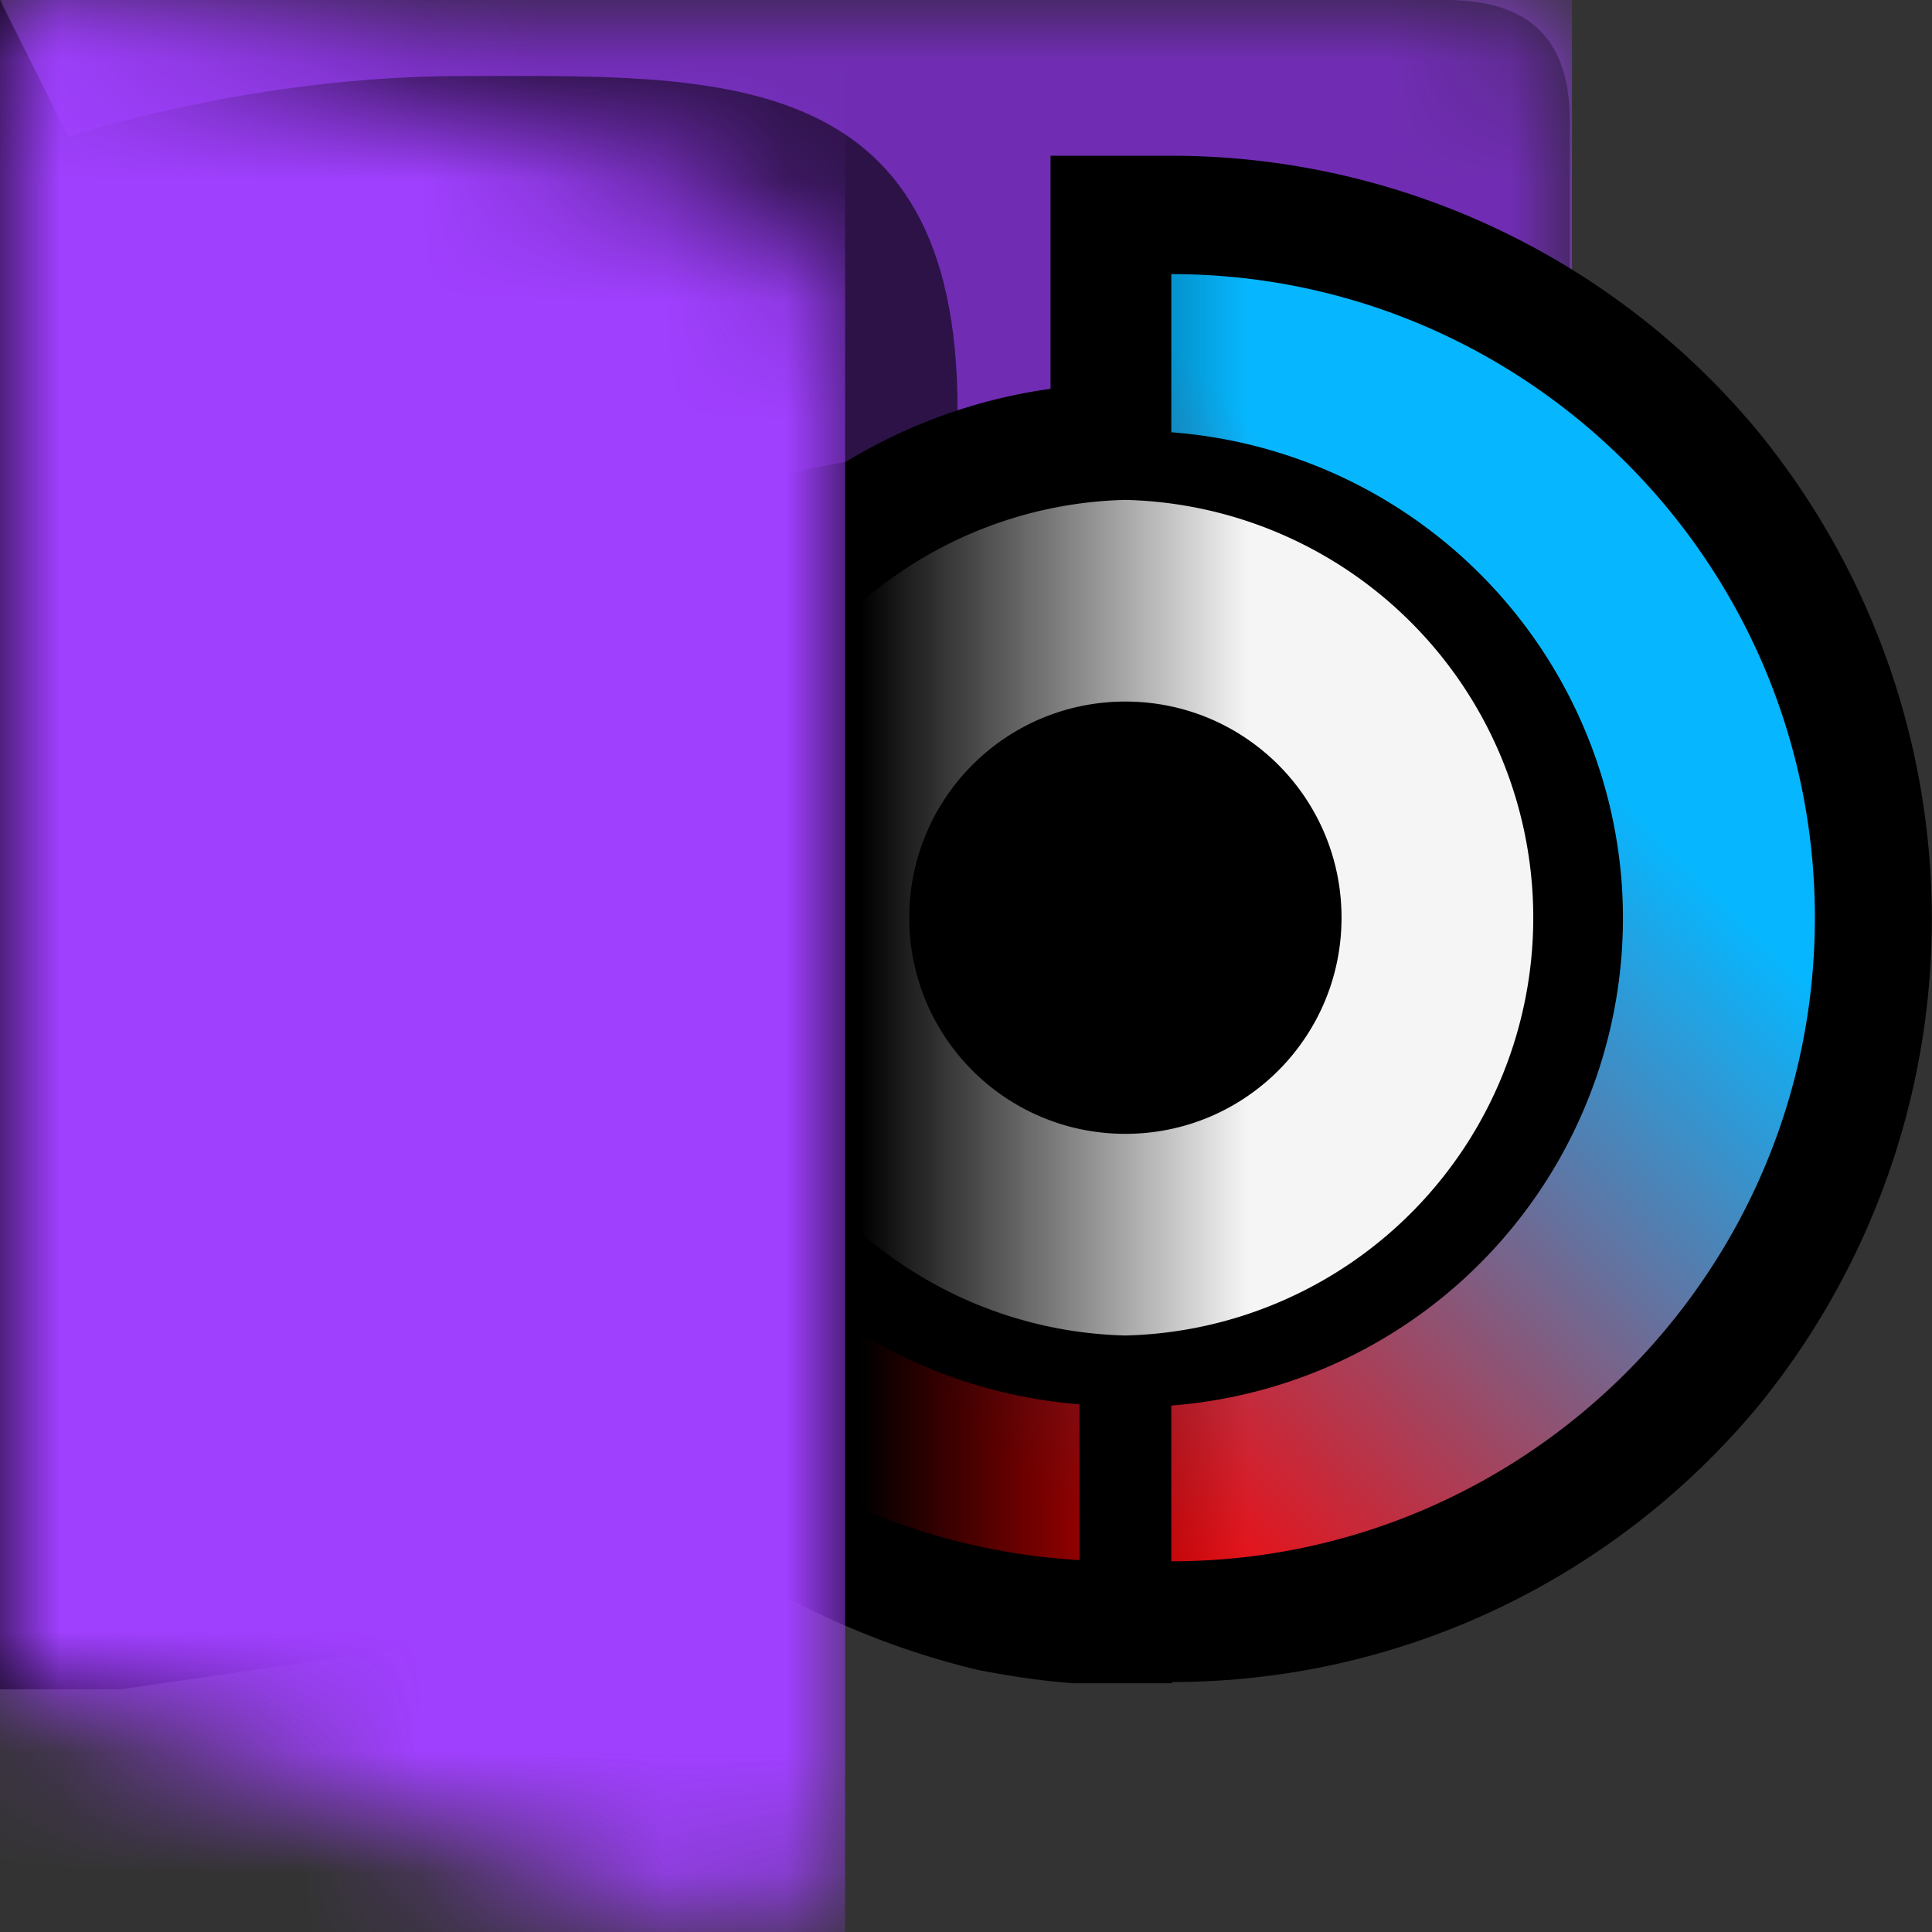 <svg xmlns="http://www.w3.org/2000/svg" xmlns:xlink="http://www.w3.org/1999/xlink" width="16" height="16" data-name="Layer 177"><rect width="100%" height="100%" fill="#333333" stroke="none"/><defs><symbol id="f" data-name="( openFolder_back )" viewBox="0 0 13 11"><path fill="#fff" d="M0 0v11h10.98c.55 0 1-.45 1-1V6c.55 0 1-.45 1-1V1c.01-.75-.39-.99-.99-1z" data-name="folder"/></symbol><symbol id="b" data-name="( openFolder_backShadows )" viewBox="0 0 13 11"><path d="M0 0v11h11c.55 0 1-.45 1-1V6c.55 0 1-.45 1-1V1c0-.75-.41-.99-1-1z" data-name="folder_shadow" opacity=".3" style="isolation:isolate"/></symbol><symbol id="h" data-name="( openFolder_flap )" viewBox="0 0 7 16"><path fill="#fff" d="M7 2.95c0-.6-.37-1.14-.93-1.36L0 0v14l6 2c1 0 1-1 1-1z" data-name="flap"/></symbol><symbol id="d" data-name="( openFolder_flapShadow )" viewBox="0 0 7.91 11"><g><path d="M0 1.31V11h7.91V3.39C7.91.51 5.89.63 3.81.63S0 1.31 0 1.31" opacity=".6"/><path d="M0 0h7.91v11H0z" opacity="0"/></g></symbol><symbol id="i" data-name="-folder-back-purple" viewBox="0 0 13.02 11"><g><g mask="url(#a)"><path fill="#a040ff" d="M.02 0h13v11h-13z"/></g><use xlink:href="#b" width="13" height="11"/><use xlink:href="#d" width="7.91" height="11" transform="translate(.02)"/></g></symbol><symbol id="l" data-name="-folder-flap-purple" viewBox="0 0 7 16"><g mask="url(#e)"><path fill="#a040ff" d="M0 0h7v16H0z"/></g></symbol><linearGradient id="j" x1="-13.37" x2="-18.66" y1="165.77" y2="171.07" gradientTransform="translate(26 -160)" gradientUnits="userSpaceOnUse"><stop offset="0" stop-color="#06b7ff"/><stop offset="1" stop-color="red"/></linearGradient><linearGradient id="k" x1="-27.58" x2="-24.84" y1="-232.63" y2="-232.63" gradientTransform="matrix(3.78 0 0 -3.78 104.23 -872.23)" gradientUnits="userSpaceOnUse"><stop offset=".69"/><stop offset="1" stop-opacity="0"/></linearGradient><mask id="a" width="13.02" height="11" x="0" y="0" data-name="mask" maskUnits="userSpaceOnUse"><use xlink:href="#f" width="13" height="11" transform="translate(.02)"/></mask><mask id="e" width="7" height="16" x="0" y="0" data-name="mask-1" maskUnits="userSpaceOnUse"><use xlink:href="#h" width="7" height="16"/></mask></defs><use xlink:href="#i" width="13.02" height="11"/><g><g><path fill="none" d="M3.14 8.84c-.05-.26-.09-.52-.11-.79.02.27.05.53.11.79M8.7 3.2V1.27h1c1.94 0 3.68.88 4.84 2.26A6.37 6.37 0 0 0 9.6 1.19c-3.33 0-6.23 2.54-6.56 5.78h1.88A4.444 4.444 0 0 1 8.7 3.19ZM3.32 9.53s-.02-.08-.04-.12c.01.04.02.08.04.12m6.38 4.4h-.82c-.27-.02-.53-.06-.79-.11.49.11.99.18 1.5.18 1.99 0 3.77-.91 4.94-2.34a6.31 6.31 0 0 1-4.84 2.26Z"/><path d="M9.7 13.93c1.94 0 3.68-.88 4.84-2.26a6.38 6.38 0 0 0 0-8.12A6.31 6.31 0 0 0 9.7 1.29h-1v1.93A4.434 4.434 0 0 0 4.92 7H3.04c-.02.2-.03.41-.03.62 0 .15.01.3.02.44.01.27.06.53.11.79.04.19.09.39.15.57.01.04.02.08.04.12.71 2.12 2.56 3.76 4.77 4.29.26.05.52.09.79.11h.82Z"/></g><path fill="#f5f5f5" d="M9.32 4.14a3.461 3.461 0 0 0 0 6.92 3.461 3.461 0 0 0 0-6.92m0 5.25c-.99 0-1.79-.8-1.79-1.79s.8-1.79 1.79-1.79 1.79.8 1.79 1.79-.8 1.79-1.79 1.79"/><path fill="url(#j)" fill-rule="evenodd" d="M9.7 3.57v-1.3c2.94 0 5.33 2.39 5.33 5.33s-2.39 5.33-5.33 5.33v-1.29a4.05 4.05 0 0 0 3.73-4.33A4.044 4.044 0 0 0 9.7 3.58Zm-3.47 6.69c-.55-.64-.89-1.44-.95-2.28H4.03c.06 1.18.53 2.29 1.31 3.17zm2.71 2.66v-1.29c-.87-.07-1.7-.41-2.36-.99l-.91.91c.9.82 2.05 1.3 3.27 1.37"/></g><path fill="url(#k)" d="m0 0 1 2 4.1 2.19 3.7-.71.8-1.49H11v11.63l-1.15.03-3.54-.43-5.31.77H0z" data-name="icon_shadow"/><use xlink:href="#l" width="7" height="16"/></svg>